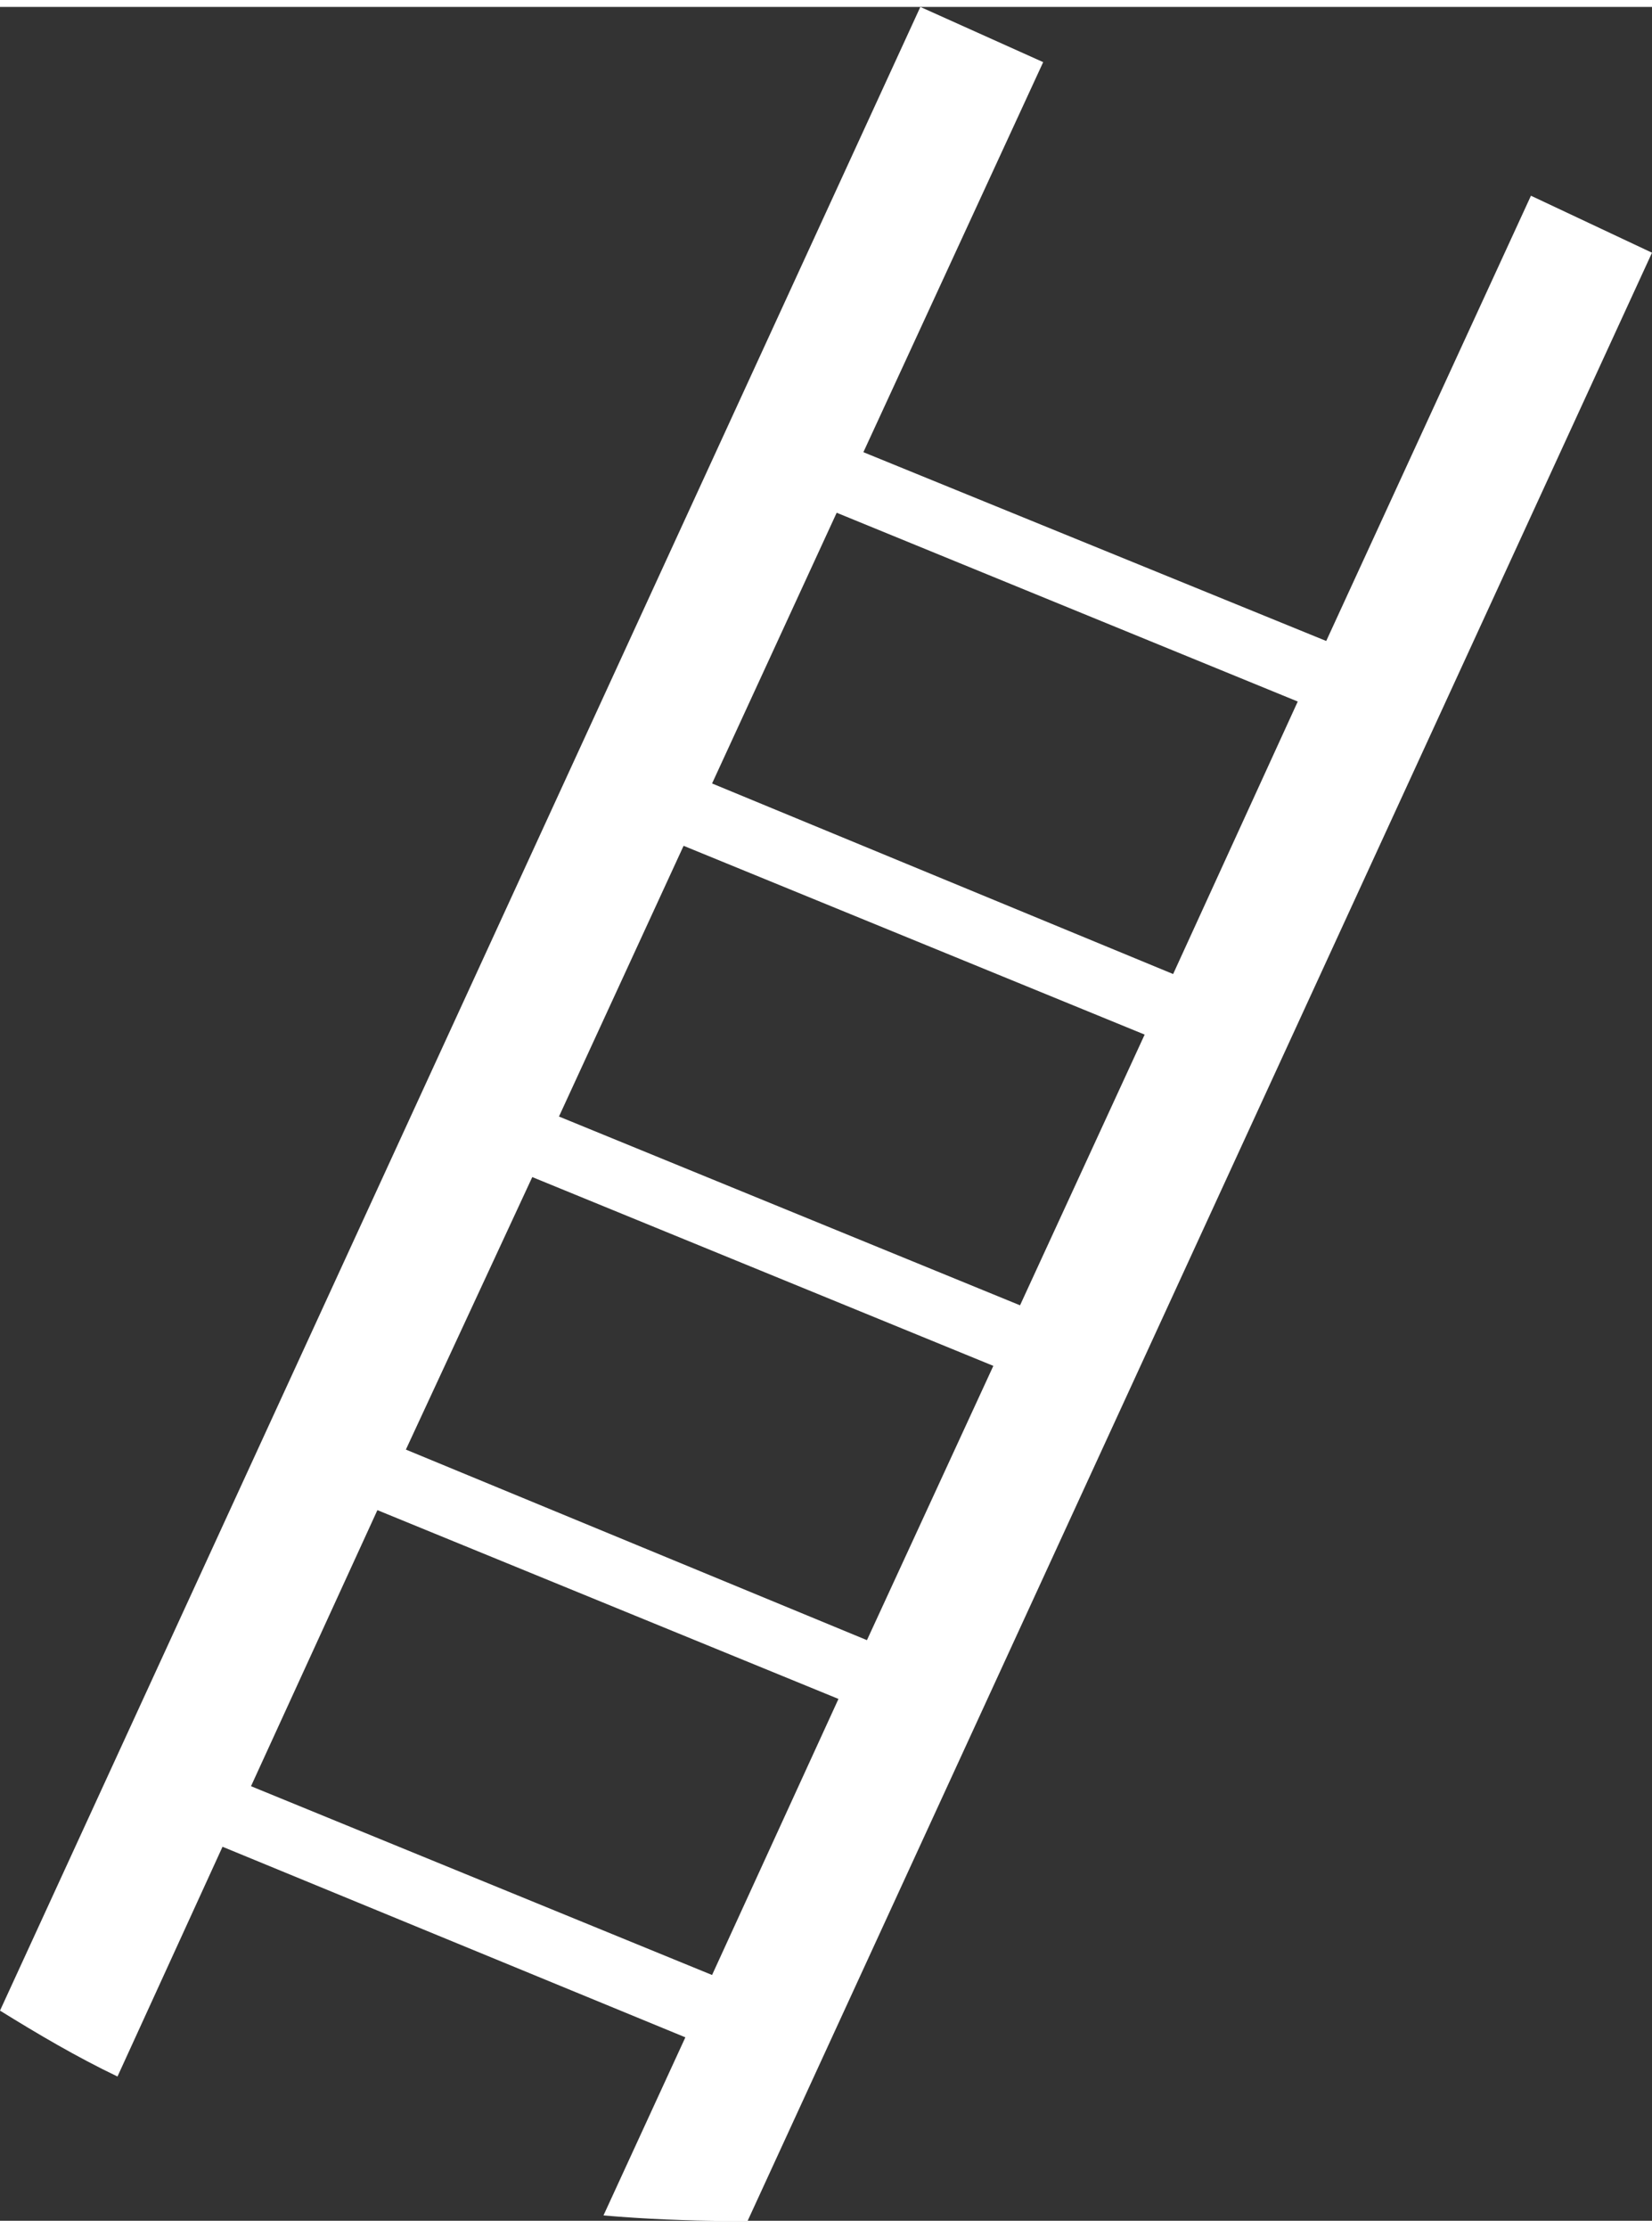 <?xml version="1.0" encoding="utf-8"?>
<!-- Generator: Adobe Illustrator 19.2.1, SVG Export Plug-In . SVG Version: 6.00 Build 0)  -->
<svg version="1.1" id="Слой_1" width="92px" height="124px" xmlns="http://www.w3.org/2000/svg" xmlns:xlink="http://www.w3.org/1999/xlink" x="0px" y="0px"
	 viewBox="0 0 92.8 124.3" style="enable-background:new 0 0 92.8 124.3;" xml:space="preserve">
<rect x="0" y="0" width="92.8" height="124.3" fill="#333333" stroke="none"/>
<style type="text/css">
	.st0{fill:#FFFFFF;}
</style>
<path class="st0" d="M74.5,35.6L48.5,25L58.6,3.1L51.7,0L0,112.5c2.1,1.3,4.3,2.6,6.6,3.7l5.9-12.9L38.5,114l-4.6,10
	c2.3,0.2,4.7,0.3,7,0.3c0.4,0,0.7,0,1.1,0L92.8,13.8L86,10.6L74.5,35.6z M40,110.5L14.1,99.9l7.1-15.5l25.9,10.6L40,110.5z
	 M48.7,91.7L22.8,81l7.1-15.3l25.9,10.6L48.7,91.7z M57.3,72.9L31.4,62.3l7-15.2l25.9,10.6L57.3,72.9z M65.9,54.3L40,43.6l7-15.2
	l25.9,10.6L65.9,54.3z"/>
</svg>
